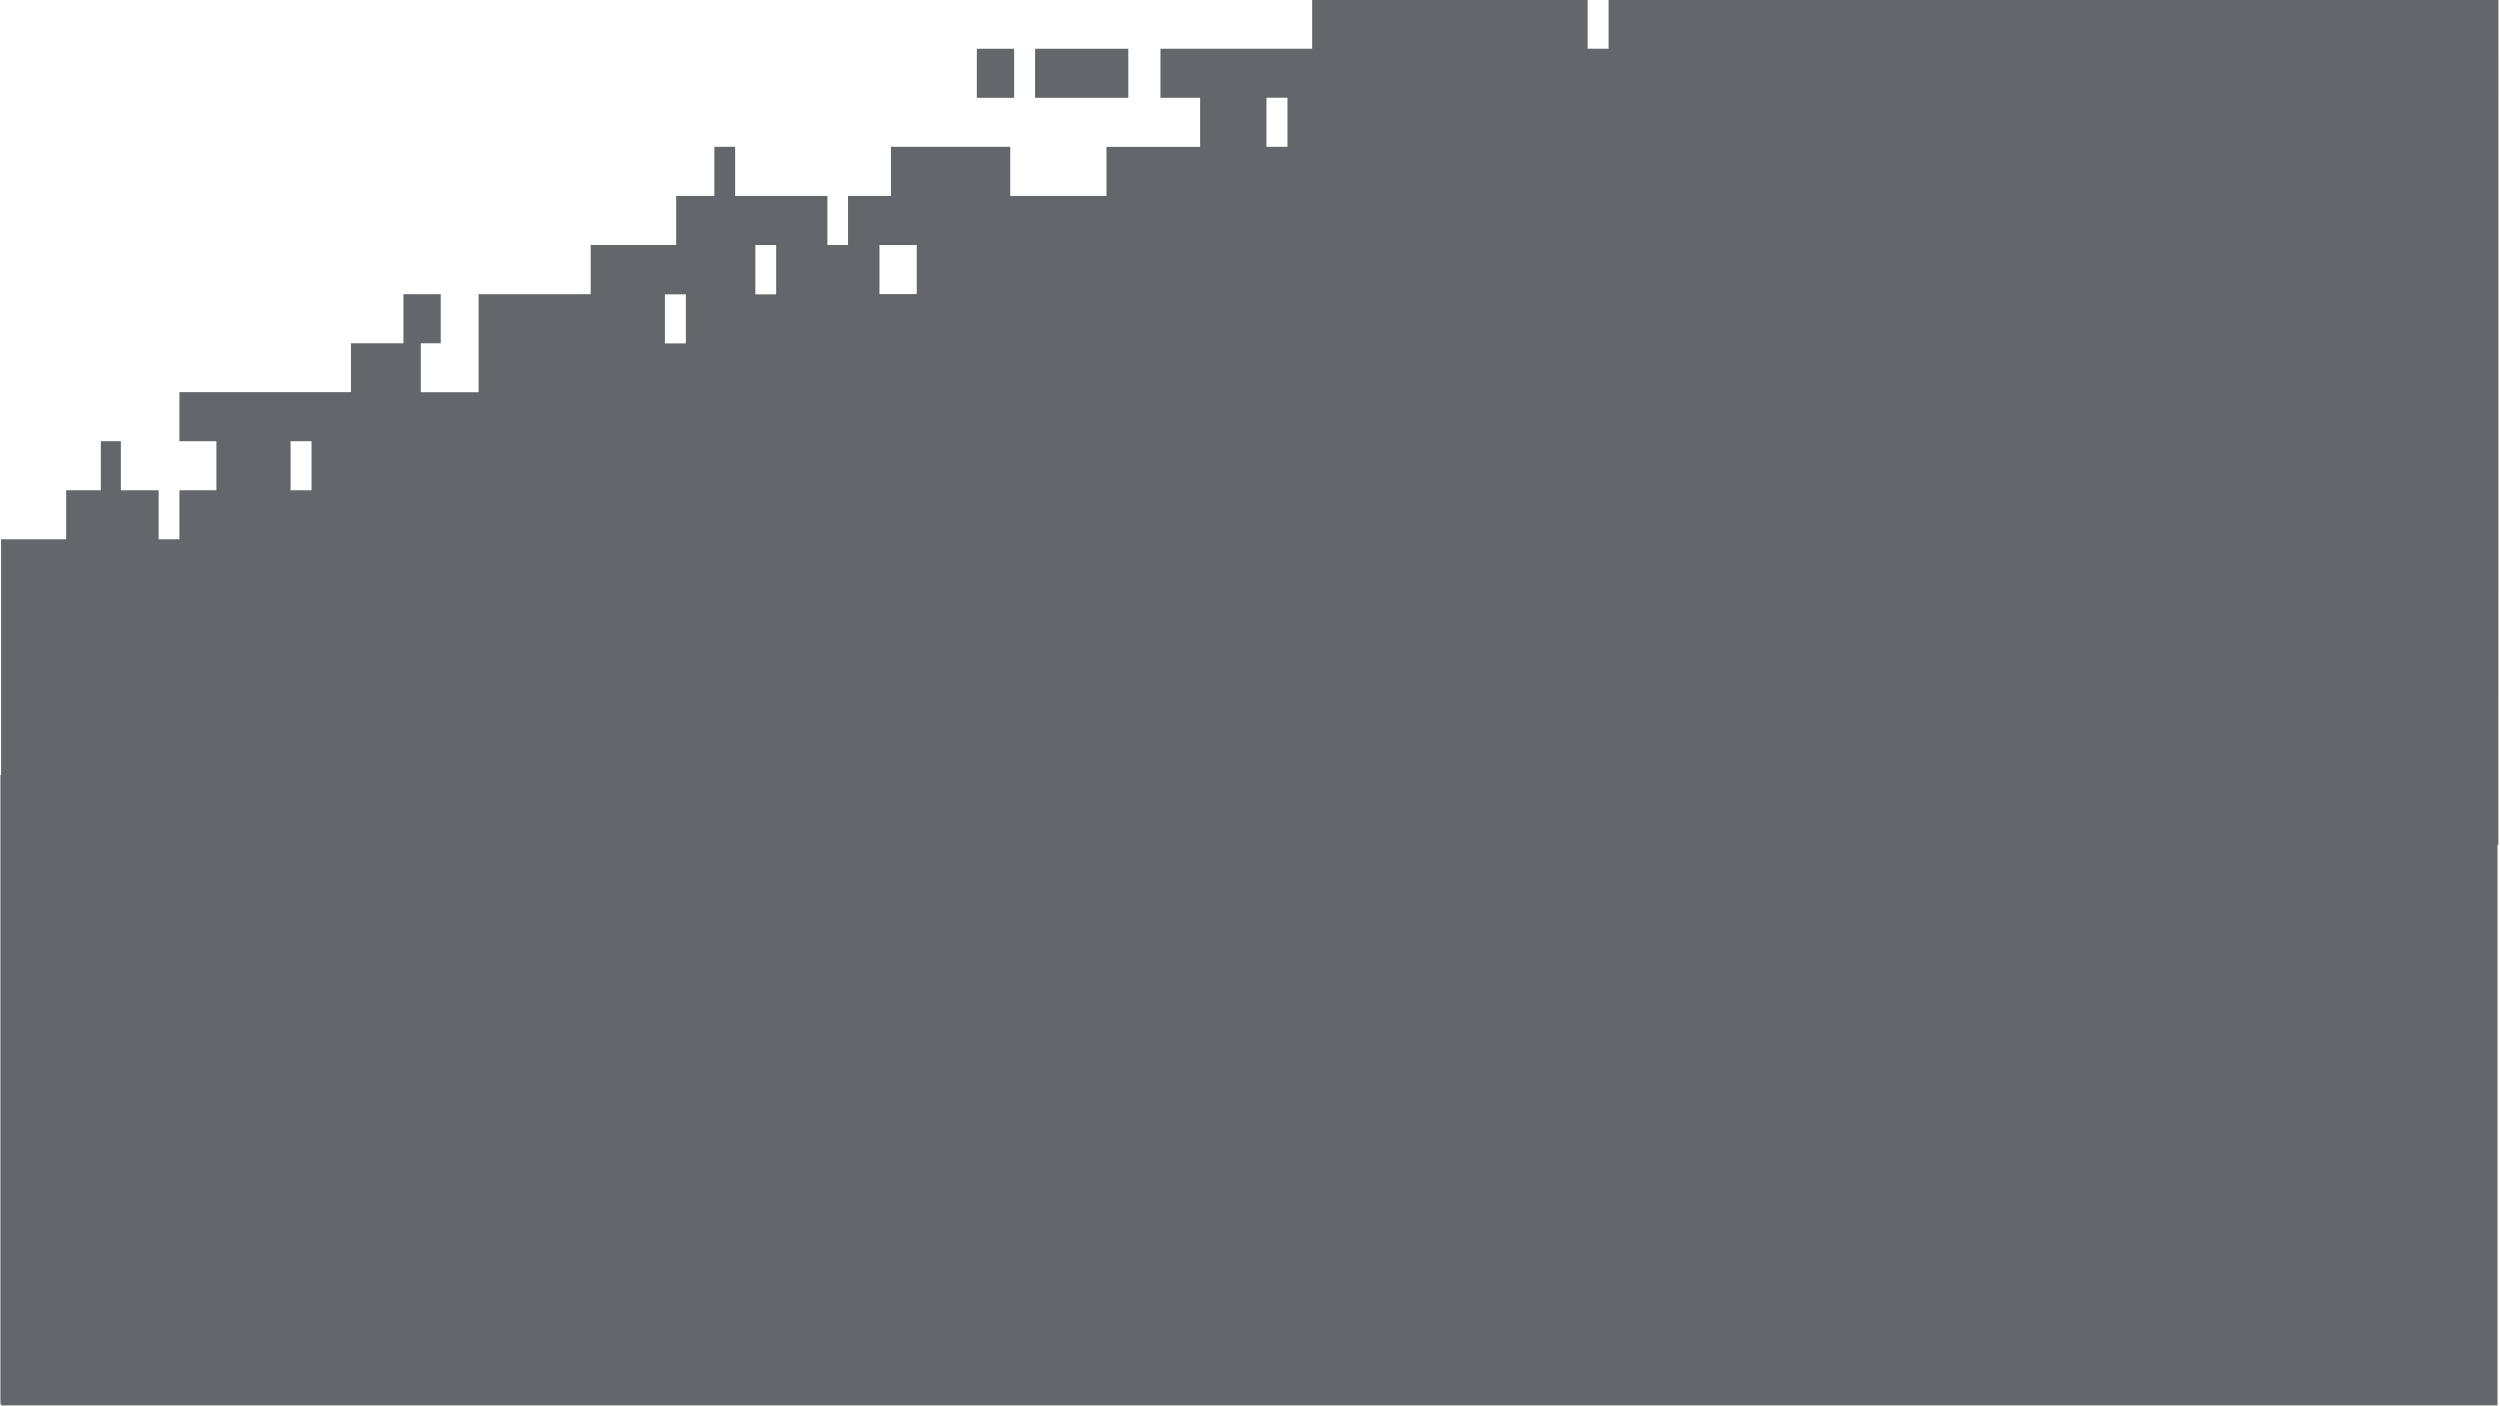 <svg viewBox="0 0 1920 1080" xmlns="http://www.w3.org/2000/svg" xmlns:xlink="http://www.w3.org/1999/xlink" id="Layer_1" overflow="hidden"><style>
.MsftOfcThm_Accent4_Fill_v2 {
 fill:#63666A; 
}
</style>
<defs></defs><rect x="794.95" y="37.45" width="71.59" height="37.68" class="cls-1 MsftOfcThm_Accent4_Fill_v2" fill="#63666A"/><path d="M1235.41-0.23 1235.41 37.45 1219.3 37.45 1219.3-0.23 1007.74-0.23 1007.74 37.45 891.23 37.45 891.23 75.13 921.7 75.13 921.7 112.81 849.78 112.81 849.78 150.49 775.87 150.49 775.87 150.41 775.87 150.41 775.87 112.73 684.24 112.73 684.24 150.49 651.28 150.49 651.28 188.17 635.43 188.17 635.43 150.49 564.59 150.49 564.59 147.89 564.59 147.89 564.59 112.73 548.62 112.73 548.62 150.49 519.3 150.49 519.3 188.17 453.66 188.17 453.66 225.93 367.55 225.93 367.55 301.22C367.55 301.22 323.18 301.22 323.18 301.22L323.18 263.61 338.48 263.61 338.48 225.93 309.84 225.93 309.84 263.61 269.51 263.61 269.51 301.18 137.78 301.18 137.78 338.86 166.19 338.86 166.19 376.53 137.8 376.53 137.8 414.15 121.83 414.15 121.83 376.53 92.81 376.53 92.81 338.85 77.43 338.85 77.43 376.53 50.83 376.53 50.83 414.15 0.83 414.15 0.83 595.11 0.33 595.11 0.33 1078.36 0.83 1078.36 0.83 1079.36 1918.08 1079.36 1918.08 648.8 1918.75 648.8 1918.8-0.22 1235.41-0.22ZM239.26 376.52 223.15 376.52 223.15 338.85 239.26 338.85 239.26 376.52ZM526.75 263.75 510.64 263.75 510.64 226.07 526.75 226.07 526.75 263.75ZM596.09 226.07 580.11 226.07 580.11 188.27 580.18 188.21 580.15 188.18 596.09 188.18 596.09 226.08ZM704.07 225.85 675.43 225.85 675.43 188.17 704.07 188.17 704.07 225.85ZM988.76 112.73 972.65 112.73 972.65 75.05 988.76 75.05 988.76 112.73Z" class="cls-1 MsftOfcThm_Accent4_Fill_v2" fill="#63666A"/><rect x="750.21" y="37.45" width="28.64" height="37.68" class="cls-1 MsftOfcThm_Accent4_Fill_v2" fill="#63666A"/></svg>